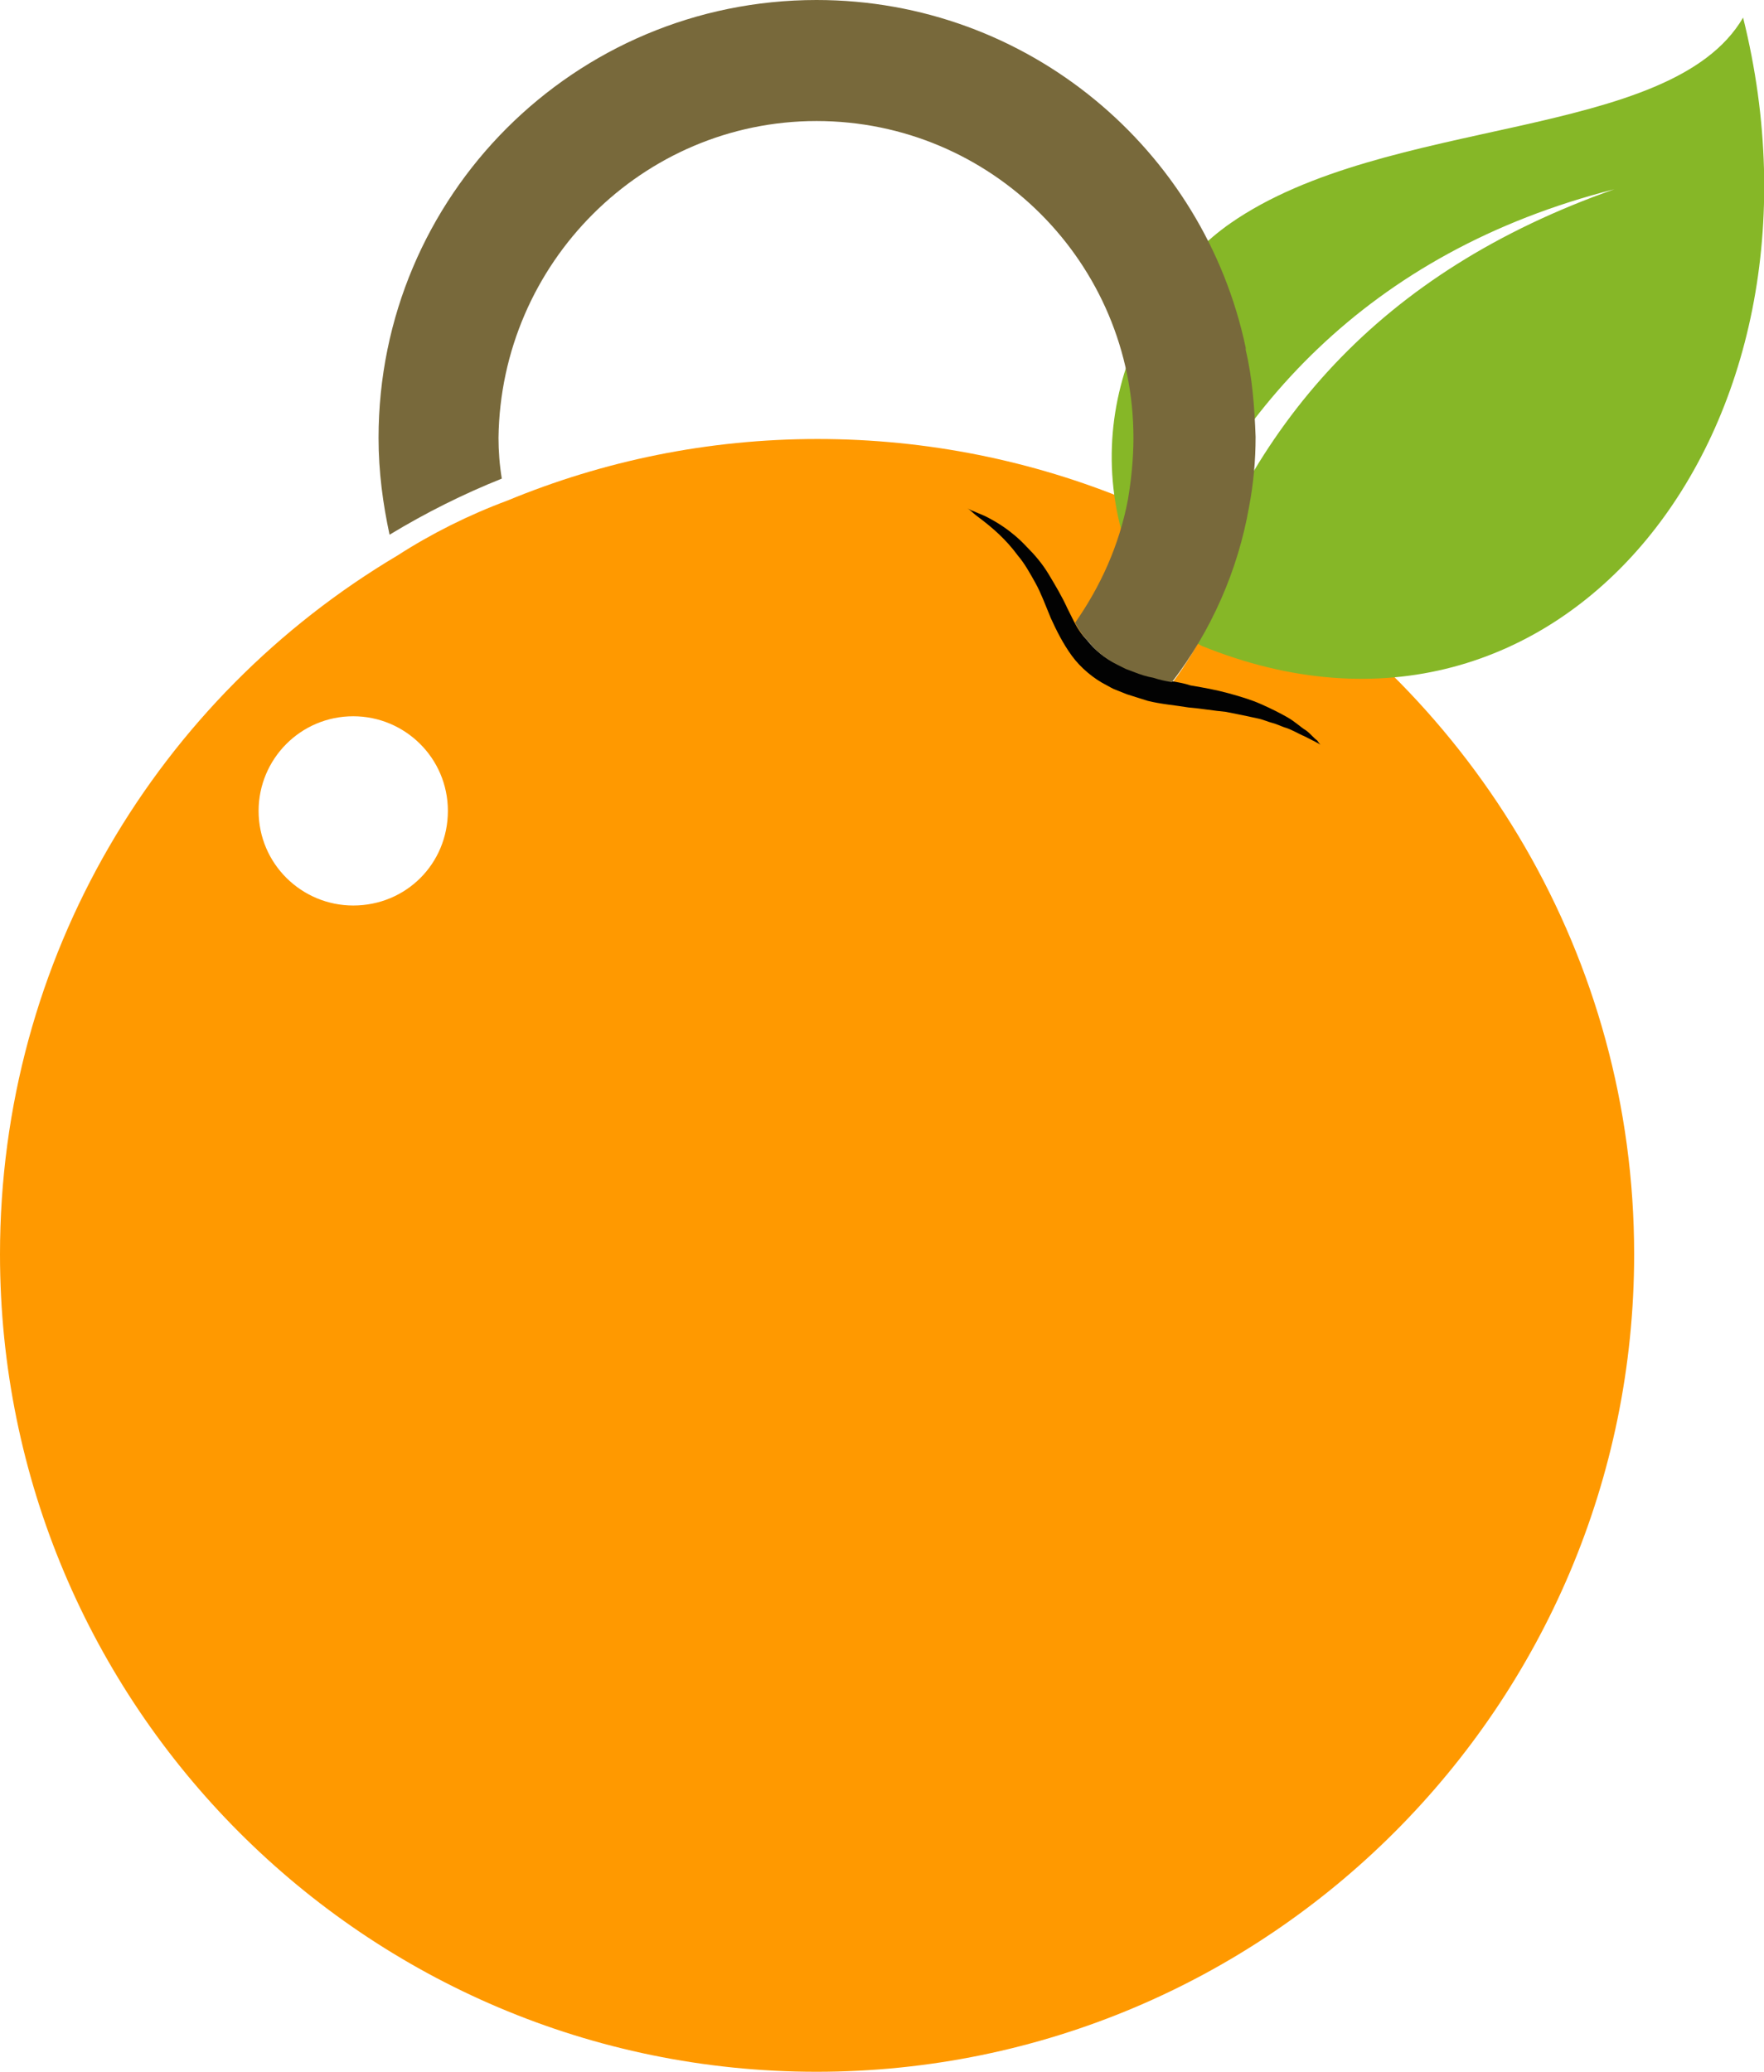 <svg version="1.1" id="图层_1" x="0px" y="0px" width="160.3px" height="188.3px" viewBox="0 0 160.3 188.3" enable-background="new 0 0 160.3 188.3" xml:space="preserve" xmlns="http://www.w3.org/2000/svg" xmlns:xlink="http://www.w3.org/1999/xlink" xmlns:xml="http://www.w3.org/XML/1998/namespace">
  <g>
    <path fill="#FF9900" d="M112.5,50.4c0,0-2.4,7-6,11.7c-0.6-0.1-1.2-0.3-1.7-0.4c-0.6-0.2-1.1-0.3-1.7-0.5l-0.8-0.3l-0.8-0.4
		c-1-0.5-1.9-1.2-2.6-2.1c-0.4-0.5-0.8-1.1-1.1-1.7c2.3-3.3,4-7,4.8-11.2c-8.7-3.6-18.3-5.6-28.3-5.6s-19.5,2-28.2,5.6
		c-3.5,1.3-6.9,3-10,5C14.4,63.4,0,87,0,114c0,41,33.2,74.3,74.2,74.3s74.3-33.3,74.3-74.3C148.5,87,134,63.4,112.5,50.4z
		 M32.1,82.3c-4.7,0-8.6-3.8-8.6-8.6c0-4.7,3.8-8.6,8.6-8.6c4.7,0,8.6,3.8,8.6,8.6C40.7,78.5,36.9,82.3,32.1,82.3z" class="color c1"/>
  </g>
  <path fill="#020202" d="M120,67.7c-0.1-0.1-0.7-0.4-1.5-0.8c-0.5-0.2-1.1-0.6-1.8-0.8c-0.3-0.1-0.7-0.3-1.1-0.4s-0.8-0.3-1.3-0.4
	s-0.9-0.2-1.4-0.3c-0.5-0.1-1-0.2-1.5-0.3c-1.1-0.1-2.2-0.3-3.4-0.4c-1.2-0.2-2.5-0.3-3.7-0.6c-0.6-0.2-1.3-0.4-1.9-0.6l-1-0.4
	c-0.3-0.1-0.6-0.3-0.8-0.4c-1.2-0.6-2.4-1.6-3.2-2.7c-0.8-1.1-1.4-2.3-1.9-3.4C95,55,94.6,53.9,94.1,53s-1-1.8-1.6-2.5
	c-1.1-1.5-2.3-2.5-3.2-3.2c-0.4-0.3-0.8-0.6-1-0.8s-0.4-0.3-0.4-0.3s0.2,0.1,0.4,0.2c0.3,0.1,0.7,0.3,1.2,0.5c1,0.5,2.4,1.3,3.8,2.8
	c0.7,0.7,1.4,1.5,2,2.5s1.2,2,1.7,3.1c0.2,0.4,0.4,0.8,0.6,1.2c0.3,0.6,0.7,1.2,1.2,1.7c0.7,0.9,1.6,1.6,2.6,2.1l0.8,0.4L103,61
	c0.5,0.2,1.1,0.4,1.7,0.5c0.6,0.2,1.1,0.3,1.7,0.4c0.6,0.1,1.2,0.2,1.8,0.4c1.2,0.2,2.3,0.4,3.4,0.7s2.1,0.6,3,1
	c0.9,0.4,1.7,0.8,2.4,1.2c0.7,0.4,1.2,0.9,1.7,1.2c0.4,0.3,0.7,0.7,1,0.9C119.9,67.6,120,67.7,120,67.7z" class="color c2"/>
  <g>
    <path fill="#86B727" d="M109.2,58.7c32.7,13.3,58.5-19.8,49.2-57.1c-6.6,11.3-32.4,8.8-46.6,18.7c-8.6,6-15.2,20.4-7.1,34.7
		c6.6-17.5,19.6-32.1,42-37.8c-21.3,7.5-33.4,21.4-39.3,40.5C107.8,58,108.5,58.3,109.2,58.7L109.2,58.7z" class="color c3"/>
  </g>
  <g>
    <path fill="#78693B" d="M113.2,31.8c0-0.1,0-0.1,0-0.2C109.4,13.6,93.4,0,74.2,0c-22,0-39.8,17.8-39.8,39.8c0,3.1,0.4,6,1,8.8
		c3.3-2,6.7-3.7,10.2-5.1c-0.2-1.2-0.3-2.5-0.3-3.7C45.5,23.9,58.4,11,74.2,11C90.1,11,103,23.9,103,39.8c0,1.9-0.2,3.8-0.5,5.6
		c-0.8,4.2-2.5,7.9-4.8,11.2c0.3,0.6,0.7,1.2,1.2,1.7c0.7,0.9,1.6,1.6,2.6,2.1l0.8,0.4l0.8,0.3c0.5,0.2,1.1,0.4,1.7,0.5
		c0.6,0.2,1.1,0.3,1.7,0.4c3.6-4.7,6-10.2,7-15.9c0.4-2.1,0.6-4.2,0.6-6.4C114,37,113.8,34.3,113.2,31.8z" class="color c4"/>
  </g>
</svg>